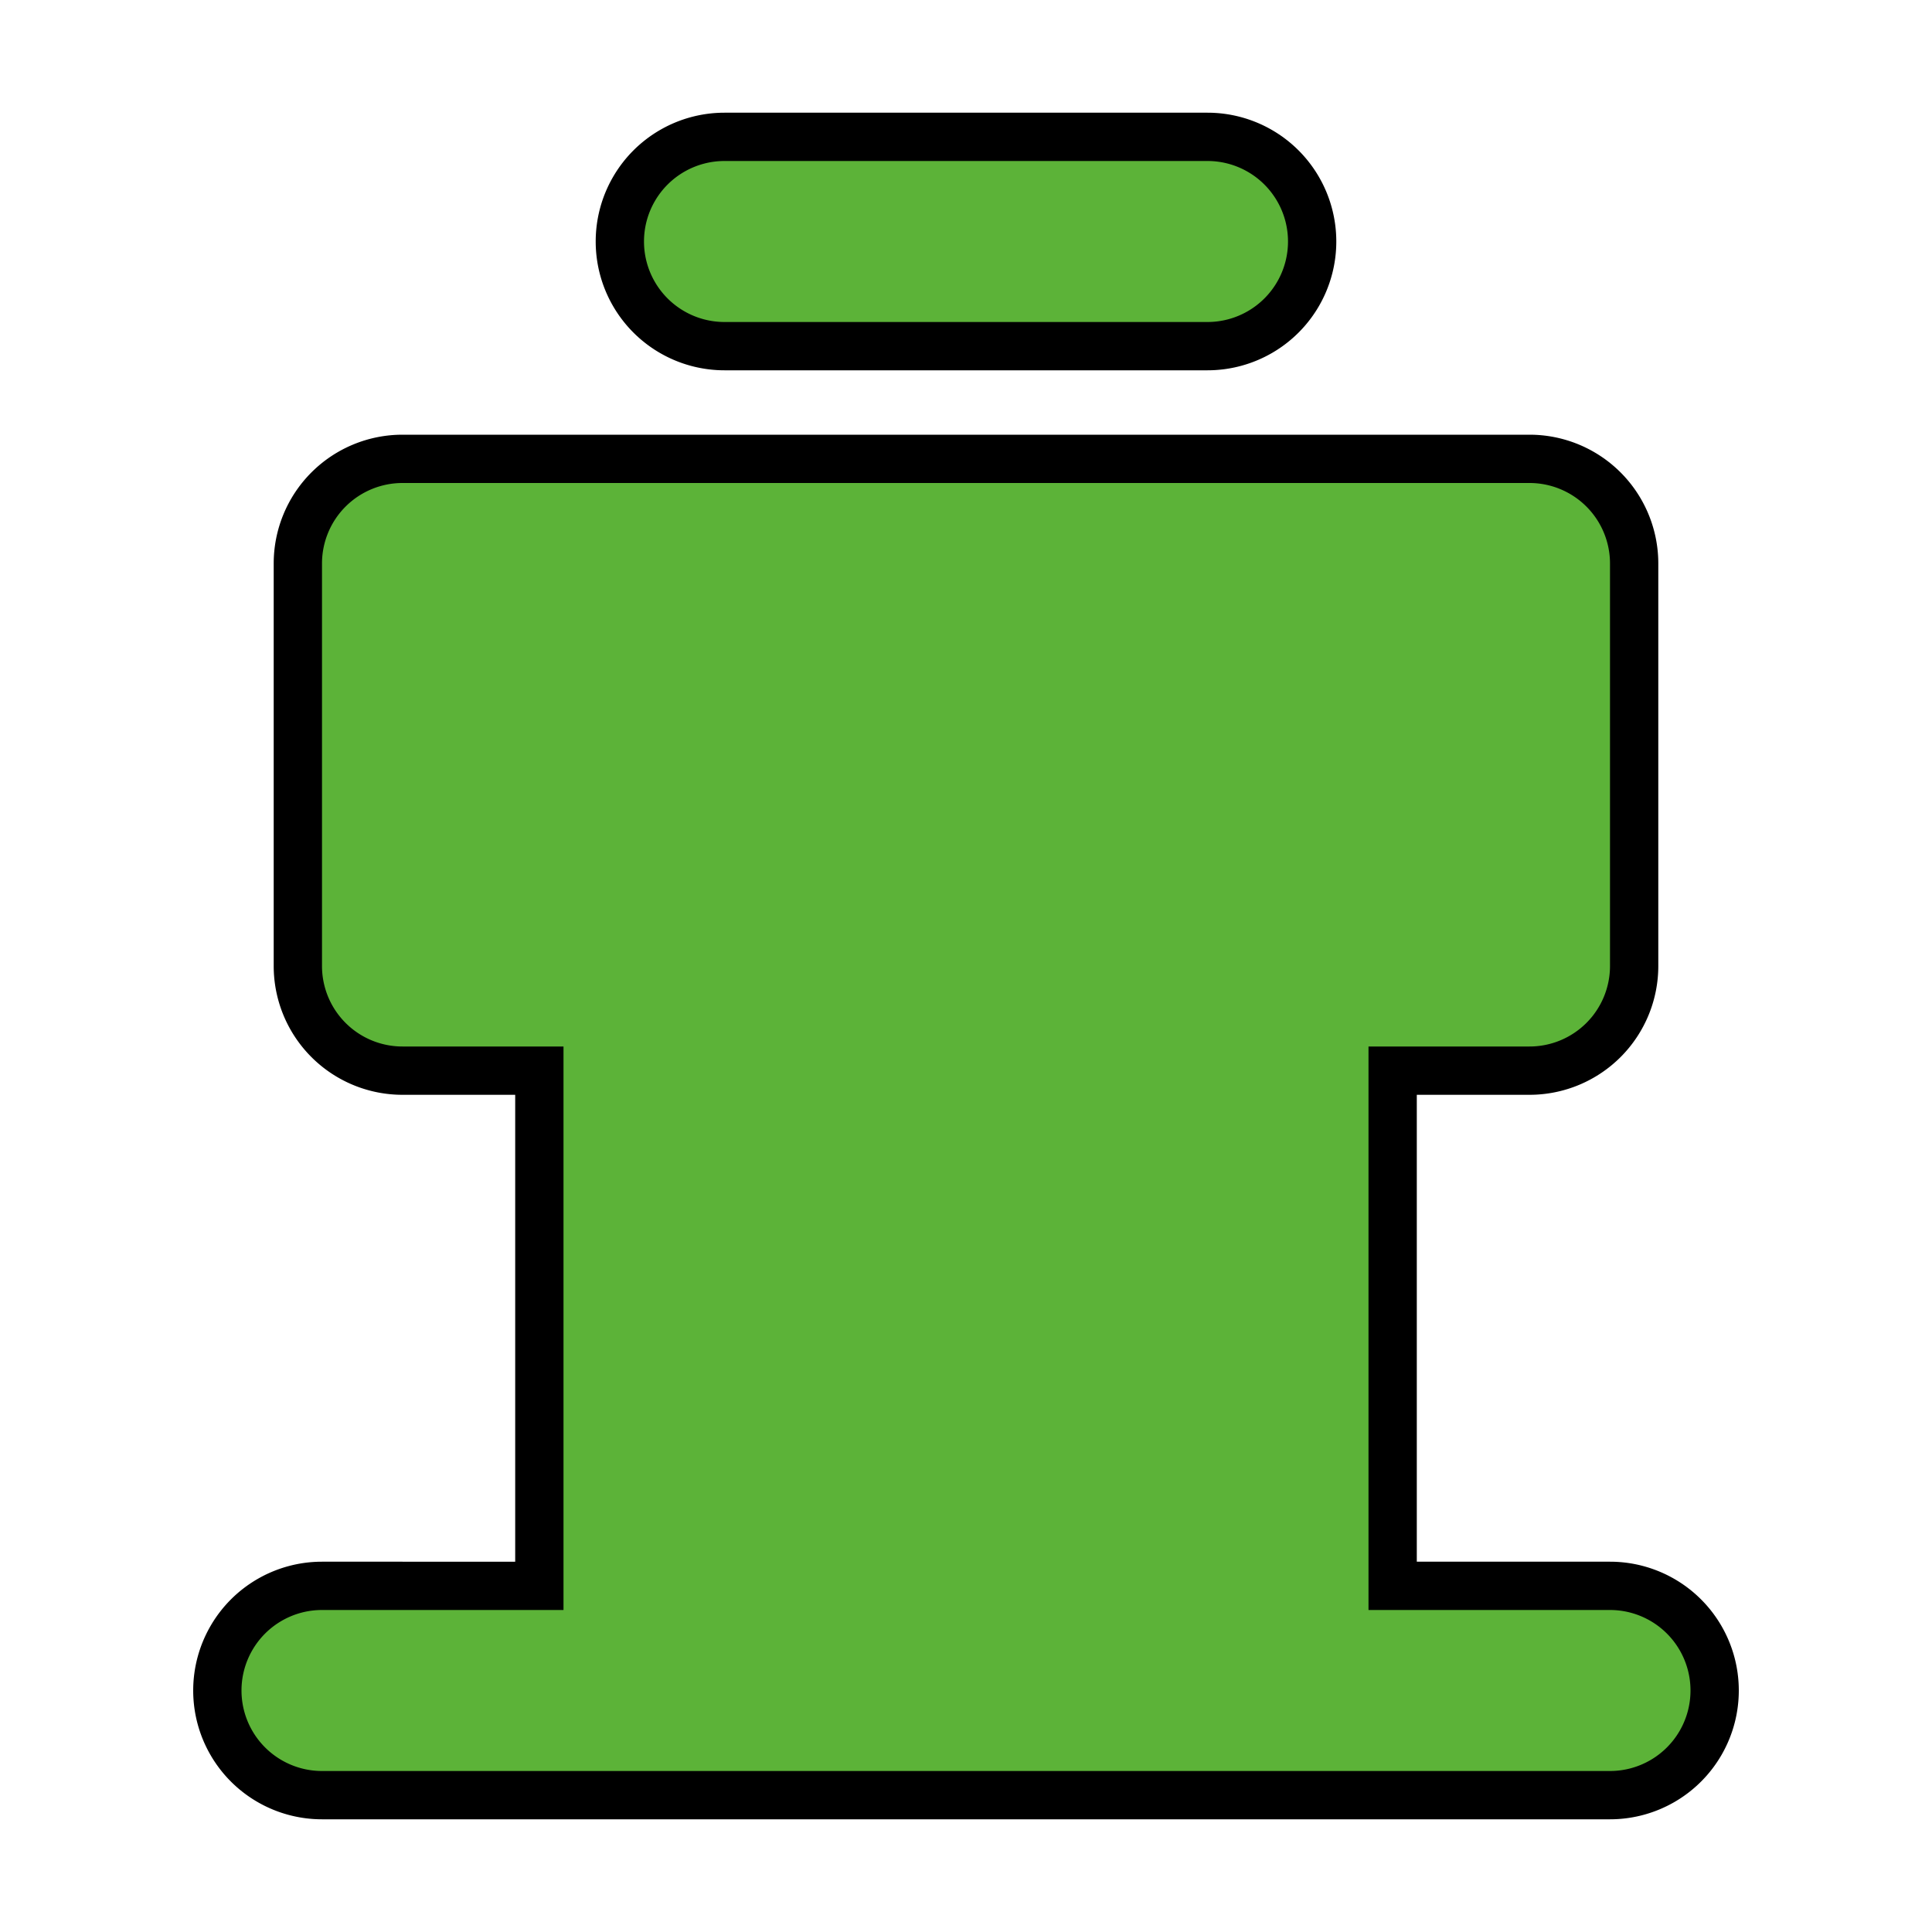 <!DOCTYPE svg PUBLIC "-//W3C//DTD SVG 1.1//EN" "http://www.w3.org/Graphics/SVG/1.1/DTD/svg11.dtd">

<!-- Uploaded to: SVG Repo, www.svgrepo.com, Transformed by: SVG Repo Mixer Tools -->
<svg fill="#5CB338" width="800px" height="800px" viewBox="0 0 24.00 24.00" xmlns="http://www.w3.org/2000/svg" stroke="#5CB338" stroke-width="0">

<g id="SVGRepo_bgCarrier" stroke-width="0"/>

<g id="SVGRepo_tracerCarrier" stroke-linecap="round" stroke-linejoin="round" stroke="#000000" stroke-width="1.2">

<path d="M20,20H17V13h2a1,1,0,0,0,1-1V7a1,1,0,0,0-1-1H5A1,1,0,0,0,4,7v5a1,1,0,0,0,1,1H7v7H4a1,1,0,0,0,0,2H20a1,1,0,0,0,0-2Z"/>

<path d="M9,4h6a1,1,0,0,0,0-2H9A1,1,0,0,0,9,4Z"/>

</g>

<g id="SVGRepo_iconCarrier">

<path d="M20,20H17V13h2a1,1,0,0,0,1-1V7a1,1,0,0,0-1-1H5A1,1,0,0,0,4,7v5a1,1,0,0,0,1,1H7v7H4a1,1,0,0,0,0,2H20a1,1,0,0,0,0-2Z"/>

<path d="M9,4h6a1,1,0,0,0,0-2H9A1,1,0,0,0,9,4Z"/>

</g>

</svg>